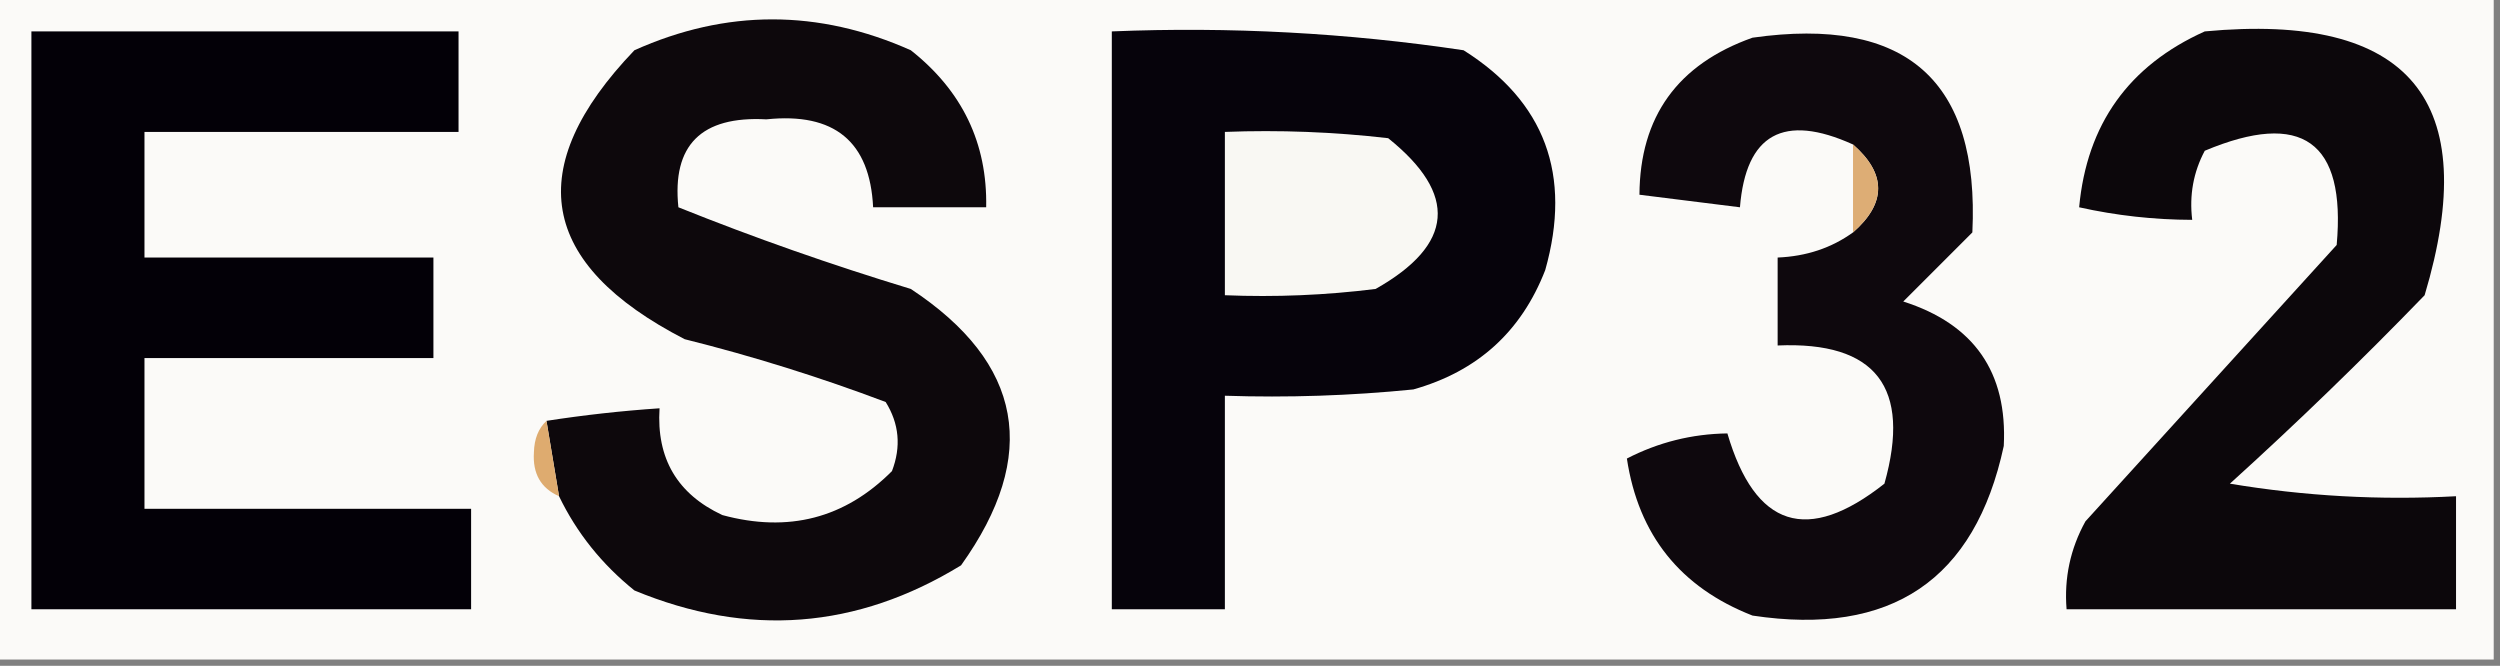 <?xml version="1.0" encoding="UTF-8"?>
<!DOCTYPE svg PUBLIC "-//W3C//DTD SVG 1.1//EN" "http://www.w3.org/Graphics/SVG/1.1/DTD/svg11.dtd">
<svg xmlns="http://www.w3.org/2000/svg" version="1.1" width="199px" height="53px" style="shape-rendering:geometricPrecision; text-rendering:geometricPrecision; image-rendering:optimizeQuality; fill-rule:evenodd; clip-rule:evenodd" xmlns:xlink="http://www.w3.org/1999/xlink">
<rect width="100%" height="100%" fill="#808080" stroke="none"/>
<g><path style="opacity:1" fill="#fbfaf8" d="M -0.5,-0.5 C 65.833,-0.5 132.167,-0.5 198.5,-0.5C 198.5,17.167 198.5,34.833 198.5,52.5C 132.167,52.5 65.833,52.5 -0.5,52.5C -0.5,34.833 -0.5,17.167 -0.5,-0.5 Z"/></g>
<g><path style="opacity:1" fill="#0d080c" d="M 44.5,39.5 C 44.167,37.5 43.833,35.5 43.5,33.5C 46.482,33.037 49.482,32.704 52.5,32.5C 52.245,36.492 53.911,39.326 57.5,41C 62.757,42.426 67.257,41.259 71,37.5C 71.743,35.559 71.576,33.726 70.5,32C 65.272,30.026 59.938,28.359 54.5,27C 42.879,21.014 41.546,13.347 50.5,4C 57.806,0.723 65.14,0.723 72.5,4C 76.6,7.237 78.6,11.404 78.5,16.5C 75.5,16.5 72.5,16.5 69.5,16.5C 69.247,11.266 66.414,8.933 61,9.5C 55.82,9.221 53.486,11.554 54,16.5C 60.005,18.911 66.171,21.078 72.5,23C 81.439,28.899 82.773,36.232 76.5,45C 68.203,50.08 59.537,50.747 50.5,47C 47.906,44.913 45.906,42.413 44.5,39.5 Z"/></g>
<g><path style="opacity:1" fill="#030007" d="M 2.5,2.5 C 13.833,2.5 25.167,2.5 36.5,2.5C 36.5,5.167 36.5,7.833 36.5,10.5C 28.167,10.5 19.833,10.5 11.5,10.5C 11.5,13.833 11.5,17.167 11.5,20.5C 19.167,20.5 26.833,20.5 34.5,20.5C 34.5,23.167 34.5,25.833 34.5,28.5C 26.833,28.5 19.167,28.5 11.5,28.5C 11.5,32.5 11.5,36.5 11.5,40.5C 20.167,40.5 28.833,40.5 37.5,40.5C 37.5,43.167 37.5,45.833 37.5,48.5C 25.833,48.5 14.167,48.5 2.5,48.5C 2.5,33.167 2.5,17.833 2.5,2.5 Z"/></g>
<g><path style="opacity:1" fill="#06030b" d="M 88.5,2.5 C 97.9,2.114 107.234,2.614 116.5,4C 122.976,8.082 125.143,13.915 123,21.5C 121.098,26.401 117.598,29.567 112.5,31C 107.511,31.499 102.511,31.666 97.5,31.5C 97.5,37.167 97.5,42.833 97.5,48.5C 94.5,48.5 91.5,48.5 88.5,48.5C 88.5,33.167 88.5,17.833 88.5,2.5 Z"/></g>
<g><path style="opacity:1" fill="#0e080d" d="M 147.5,18.5 C 150.167,16.167 150.167,13.833 147.5,11.5C 141.974,9 138.974,10.667 138.5,16.5C 135.833,16.167 133.167,15.833 130.5,15.5C 130.538,9.283 133.538,5.116 139.5,3C 151.748,1.258 157.581,6.424 157,18.5C 155.167,20.333 153.333,22.167 151.5,24C 157.137,25.798 159.803,29.632 159.5,35.5C 157.206,46.165 150.54,50.665 139.5,49C 133.754,46.755 130.42,42.588 129.5,36.5C 132.012,35.205 134.679,34.539 137.5,34.5C 139.705,42.005 143.871,43.339 150,38.5C 152.156,30.832 149.322,27.166 141.5,27.5C 141.5,25.167 141.5,22.833 141.5,20.5C 143.786,20.405 145.786,19.738 147.5,18.5 Z"/></g>
<g><path style="opacity:1" fill="#0c070b" d="M 175.5,2.5 C 191.816,0.973 197.649,7.973 193,23.5C 187.959,28.709 182.792,33.709 177.5,38.5C 183.463,39.496 189.463,39.829 195.5,39.5C 195.5,42.5 195.5,45.5 195.5,48.5C 185.167,48.5 174.833,48.5 164.5,48.5C 164.298,46.011 164.798,43.678 166,41.5C 172.667,34.167 179.333,26.833 186,19.5C 186.742,11.252 183.242,8.752 175.5,12C 174.594,13.7 174.261,15.533 174.5,17.5C 171.455,17.492 168.455,17.159 165.5,16.5C 166.113,9.887 169.447,5.221 175.5,2.5 Z"/></g>
<g><path style="opacity:1" fill="#f9f8f3" d="M 97.5,10.5 C 101.846,10.334 106.179,10.501 110.5,11C 116.073,15.472 115.74,19.472 109.5,23C 105.514,23.499 101.514,23.666 97.5,23.5C 97.5,19.167 97.5,14.833 97.5,10.5 Z"/></g>
<g><path style="opacity:1" fill="#ddad75" d="M 147.5,11.5 C 150.167,13.833 150.167,16.167 147.5,18.5C 147.5,16.167 147.5,13.833 147.5,11.5 Z"/></g>
<g><path style="opacity:1" fill="#deab6f" d="M 43.5,33.5 C 43.833,35.5 44.167,37.5 44.5,39.5C 43.053,38.866 42.387,37.699 42.5,36C 42.528,34.93 42.861,34.097 43.5,33.5 Z"/></g>
</svg>
